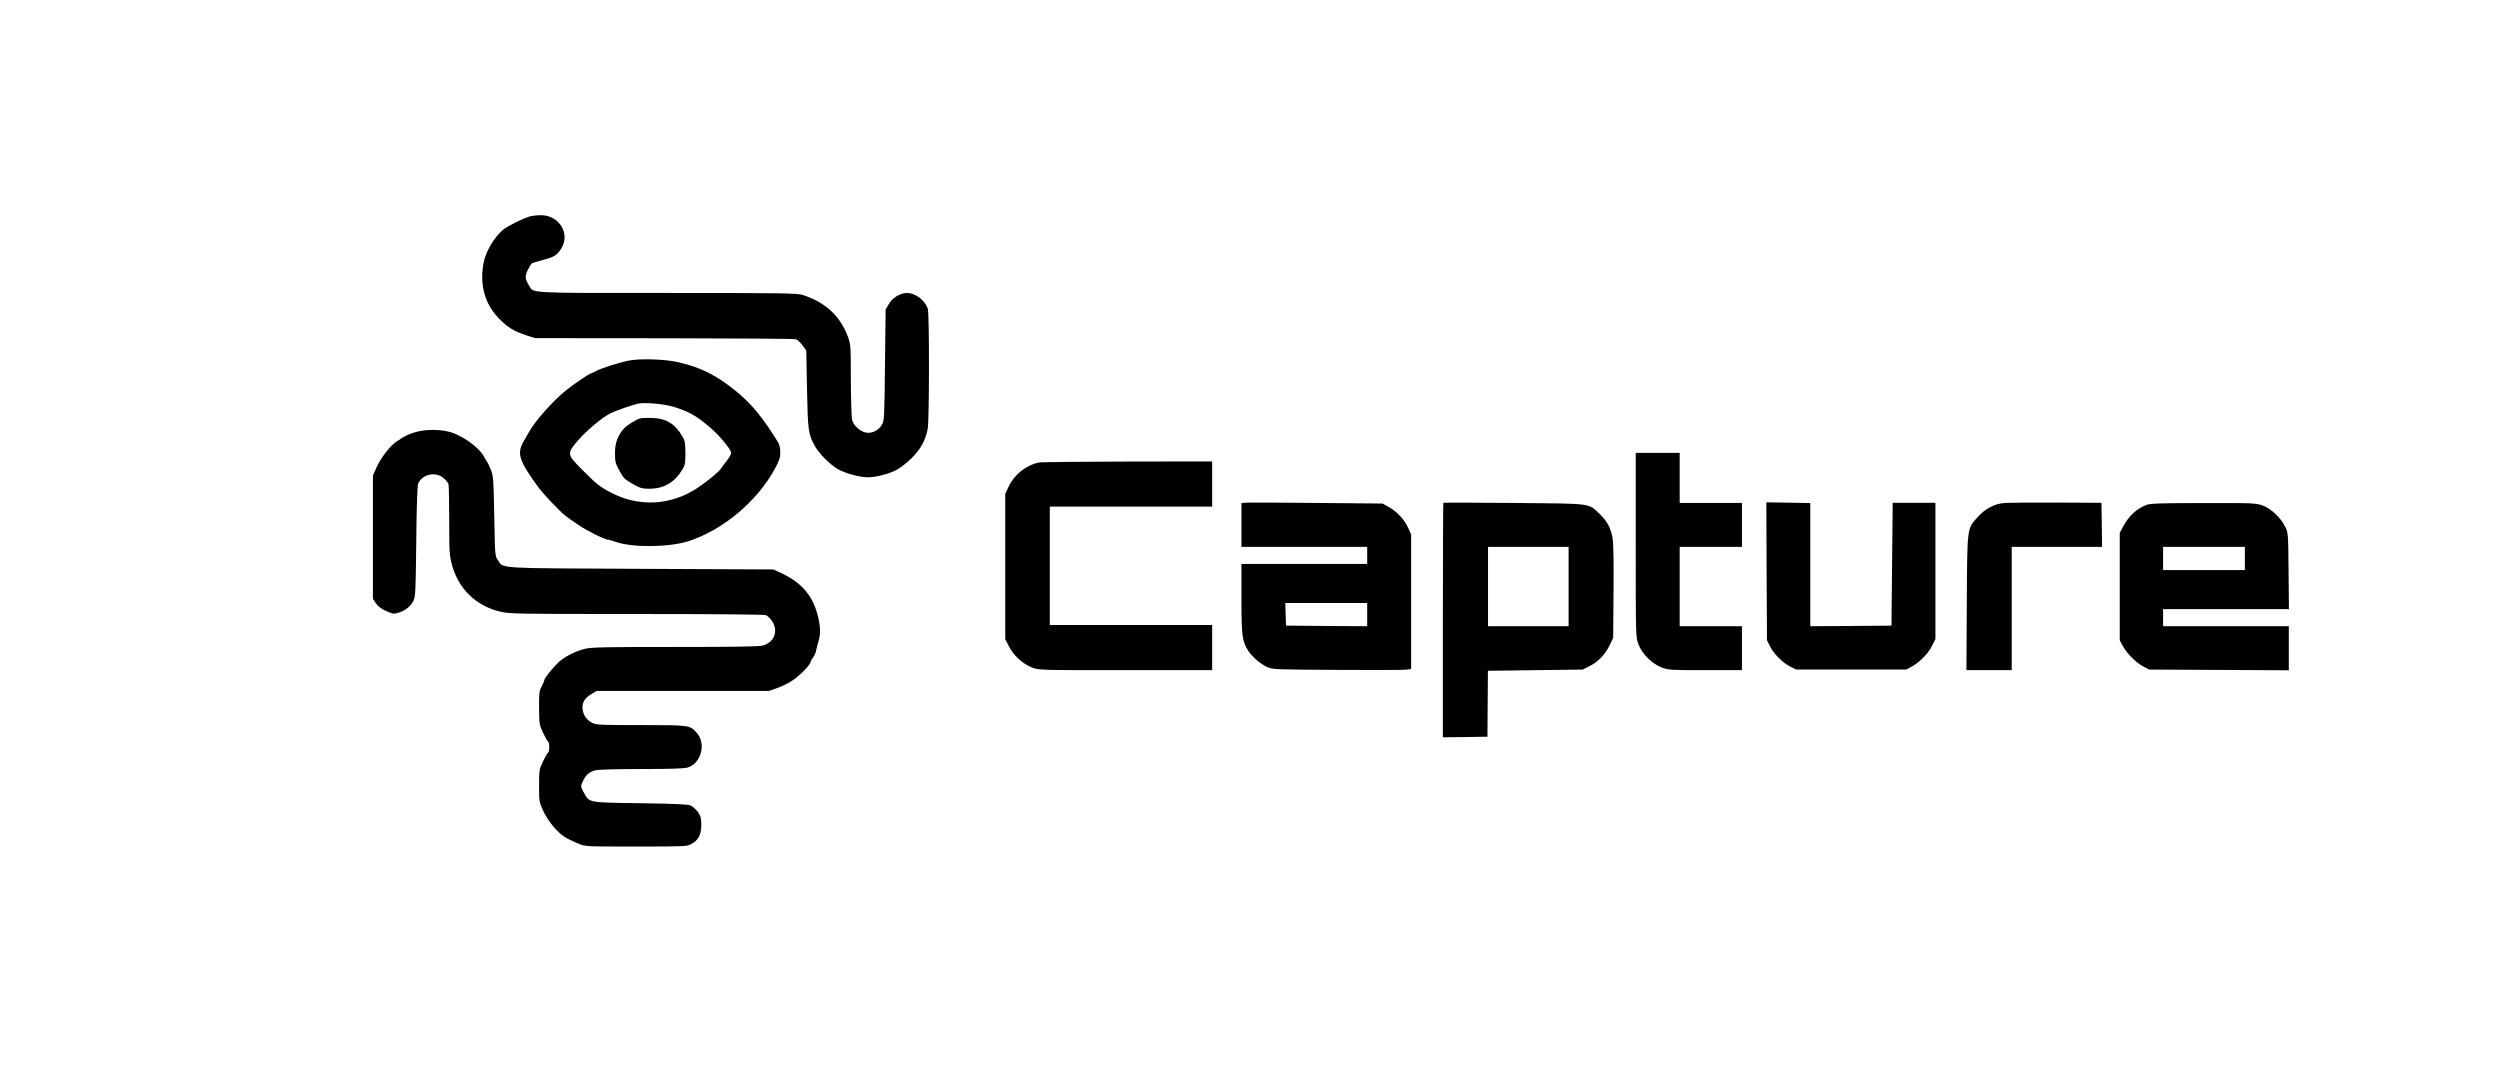 <?xml version="1.0" standalone="no"?>
<!DOCTYPE svg PUBLIC "-//W3C//DTD SVG 20010904//EN"
 "http://www.w3.org/TR/2001/REC-SVG-20010904/DTD/svg10.dtd">
<svg version="1.0" xmlns="http://www.w3.org/2000/svg"
 width="2048pt" height="878pt" viewBox="0 0 2048 878"
 preserveAspectRatio="xMidYMid meet">

<g transform="translate(0,878) scale(0.1,-0.1)"
fill="#000000" stroke="none">
<path d="M4340 7007 c-59 -17 -188 -82 -220 -110 -77 -68 -142 -180 -159 -274
-33 -177 11 -334 127 -453 71 -72 121 -103 218 -135 l77 -25 1056 -1 c581 -1
1067 -4 1080 -8 13 -3 37 -26 55 -50 l31 -43 6 -316 c7 -341 10 -368 66 -469
35 -61 126 -152 188 -187 58 -33 179 -66 241 -66 72 0 180 28 241 62 32 18 88
61 124 98 72 72 111 144 129 238 13 71 14 934 1 980 -20 69 -101 132 -170 132
-55 0 -119 -38 -149 -90 l-27 -45 -5 -455 c-5 -432 -6 -457 -25 -489 -27 -47
-83 -74 -130 -65 -49 9 -102 57 -114 102 -6 21 -10 168 -11 329 0 285 -1 293
-25 357 -64 170 -183 279 -370 340 -45 14 -160 16 -1108 16 -1165 0 -1095 -4
-1134 62 -33 56 -34 77 -8 129 14 26 28 50 33 53 5 3 44 14 88 26 96 26 116
38 151 93 75 117 -9 266 -155 274 -31 1 -77 -3 -102 -10z"/>
<path d="M5140 5824 c-94 -22 -215 -61 -258 -84 -20 -11 -40 -20 -44 -20 -9 0
-123 -77 -193 -131 -104 -81 -258 -252 -309 -344 -10 -16 -30 -52 -46 -80 -58
-100 -39 -158 119 -375 46 -62 170 -193 223 -235 36 -29 152 -107 171 -115 12
-6 29 -14 37 -19 38 -23 123 -61 136 -61 8 0 40 -9 71 -20 138 -47 428 -44
587 5 286 90 570 328 716 599 35 66 43 89 42 132 0 32 -7 63 -18 81 -129 208
-218 316 -349 422 -158 128 -280 189 -465 233 -112 27 -328 33 -420 12z m380
-377 c128 -42 171 -65 283 -157 76 -60 187 -192 187 -220 0 -10 -17 -40 -38
-67 -21 -26 -43 -55 -48 -64 -13 -23 -116 -107 -193 -158 -214 -141 -473 -156
-699 -40 -99 51 -120 68 -239 187 -130 130 -131 136 -39 243 70 82 202 192
271 225 44 22 181 69 225 78 58 11 216 -4 290 -27z"/>
<path d="M5245 5353 c-33 -9 -108 -56 -133 -83 -51 -56 -74 -118 -74 -200 0
-69 3 -85 32 -138 38 -71 46 -79 125 -123 53 -29 69 -33 130 -33 116 2 202 53
266 159 21 35 24 52 24 135 -1 81 -4 101 -25 135 -61 104 -130 146 -245 151
-44 1 -89 0 -100 -3z"/>
<path d="M3404 5240 c-60 -17 -80 -27 -157 -78 -52 -35 -128 -134 -163 -212
l-29 -65 0 -506 0 -505 25 -37 c17 -25 44 -45 84 -63 52 -23 63 -25 96 -15 57
17 103 52 125 96 19 38 20 66 25 490 3 306 9 458 16 475 35 76 142 99 207 44
19 -16 37 -38 41 -49 3 -11 6 -146 6 -300 0 -264 2 -285 24 -367 54 -194 196
-331 392 -378 83 -19 114 -20 1119 -20 627 0 1044 -4 1059 -9 13 -6 36 -27 50
-48 56 -81 18 -178 -78 -202 -31 -8 -255 -11 -720 -11 -585 0 -683 -2 -738
-16 -75 -19 -164 -64 -211 -108 -44 -41 -117 -131 -117 -145 0 -6 -10 -30 -22
-53 -21 -39 -23 -56 -22 -178 1 -129 2 -138 32 -202 17 -36 36 -69 42 -73 13
-8 13 -82 0 -90 -6 -4 -25 -37 -42 -73 -30 -64 -32 -72 -32 -197 -1 -122 1
-134 28 -195 44 -100 129 -200 201 -238 22 -12 65 -31 95 -44 54 -23 59 -23
471 -23 388 0 418 1 450 19 59 31 84 78 84 156 0 57 -4 73 -28 108 -16 22 -43
46 -60 54 -23 9 -137 14 -414 18 -433 6 -414 2 -463 92 -24 46 -24 46 -6 86
24 53 51 77 101 91 25 7 166 11 379 11 229 0 351 4 378 12 111 33 155 194 77
283 -57 65 -58 65 -461 65 -334 0 -366 1 -398 19 -45 24 -70 59 -77 108 -7 54
15 94 71 127 l45 26 705 0 706 0 71 25 c39 13 99 44 133 69 59 42 136 123 136
144 0 5 9 21 20 35 11 14 23 40 26 59 3 18 13 55 21 81 17 56 14 125 -11 216
-45 162 -136 263 -306 341 l-55 25 -1085 5 c-1206 6 -1120 0 -1172 72 -23 32
-23 38 -29 358 -5 290 -8 331 -26 377 -11 28 -24 58 -30 65 -6 7 -18 27 -27
45 -39 77 -183 180 -288 206 -84 21 -195 20 -274 -3z"/>
<path d="M13400 4315 c0 -749 0 -755 22 -812 29 -79 112 -162 191 -191 54 -21
75 -22 357 -22 l300 0 0 180 0 180 -255 0 -255 0 0 325 0 325 255 0 255 0 0
180 0 180 -255 0 -255 0 0 205 0 205 -180 0 -180 0 0 -755z"/>
<path d="M8510 4991 c-104 -21 -202 -99 -248 -199 l-27 -57 0 -595 0 -595 28
-56 c36 -75 117 -150 190 -177 57 -22 65 -22 767 -22 l710 0 0 185 0 185 -665
0 -665 0 0 485 0 485 665 0 665 0 0 185 0 185 -692 -1 c-381 -1 -709 -4 -728
-8z"/>
<path d="M10203 4662 l-33 -3 0 -180 0 -179 515 0 515 0 0 -70 0 -70 -515 0
-515 0 0 -283 c0 -304 6 -349 54 -426 32 -50 100 -109 155 -135 45 -21 58 -21
614 -24 538 -2 567 -2 567 15 0 10 0 260 0 557 l0 538 -24 53 c-31 69 -92 134
-158 171 l-53 29 -545 5 c-300 3 -560 4 -577 2z m997 -917 l0 -95 -332 2 -333
3 -3 93 -3 92 336 0 335 0 0 -95z"/>
<path d="M11824 4661 c-2 -2 -4 -436 -4 -963 l0 -958 183 2 182 3 2 270 2 270
388 5 388 5 56 28 c69 33 132 99 167 175 l27 57 3 372 c2 221 0 399 -7 438
-13 86 -44 145 -107 205 -95 90 -53 84 -702 90 -316 3 -576 3 -578 1z m1026
-686 l0 -325 -330 0 -330 0 0 325 0 325 330 0 330 0 0 -325z"/>
<path d="M14472 4100 l3 -565 24 -48 c30 -62 105 -137 167 -168 l49 -24 450 0
450 0 44 23 c66 36 137 108 168 171 l28 56 0 558 0 558 -175 0 -175 0 -5 -503
-5 -503 -332 -3 -333 -2 0 504 0 505 -180 3 -180 3 2 -565z"/>
<path d="M16415 4659 c-80 -8 -150 -45 -212 -113 -90 -99 -87 -73 -91 -703
l-3 -553 186 0 185 0 0 505 0 505 370 0 370 0 -2 180 -3 181 -370 2 c-203 1
-397 -1 -430 -4z"/>
<path d="M17588 4645 c-85 -31 -149 -91 -199 -185 l-24 -45 0 -440 0 -440 24
-45 c32 -61 106 -136 166 -168 l50 -27 573 -3 572 -3 0 181 0 180 -515 0 -515
0 0 70 0 70 516 0 515 0 -3 313 c-3 308 -3 313 -28 362 -36 74 -114 148 -183
173 -56 21 -71 22 -485 21 -336 0 -435 -3 -464 -14z m802 -440 l0 -95 -335 0
-335 0 0 95 0 95 335 0 335 0 0 -95z"/>
</g>
</svg>
